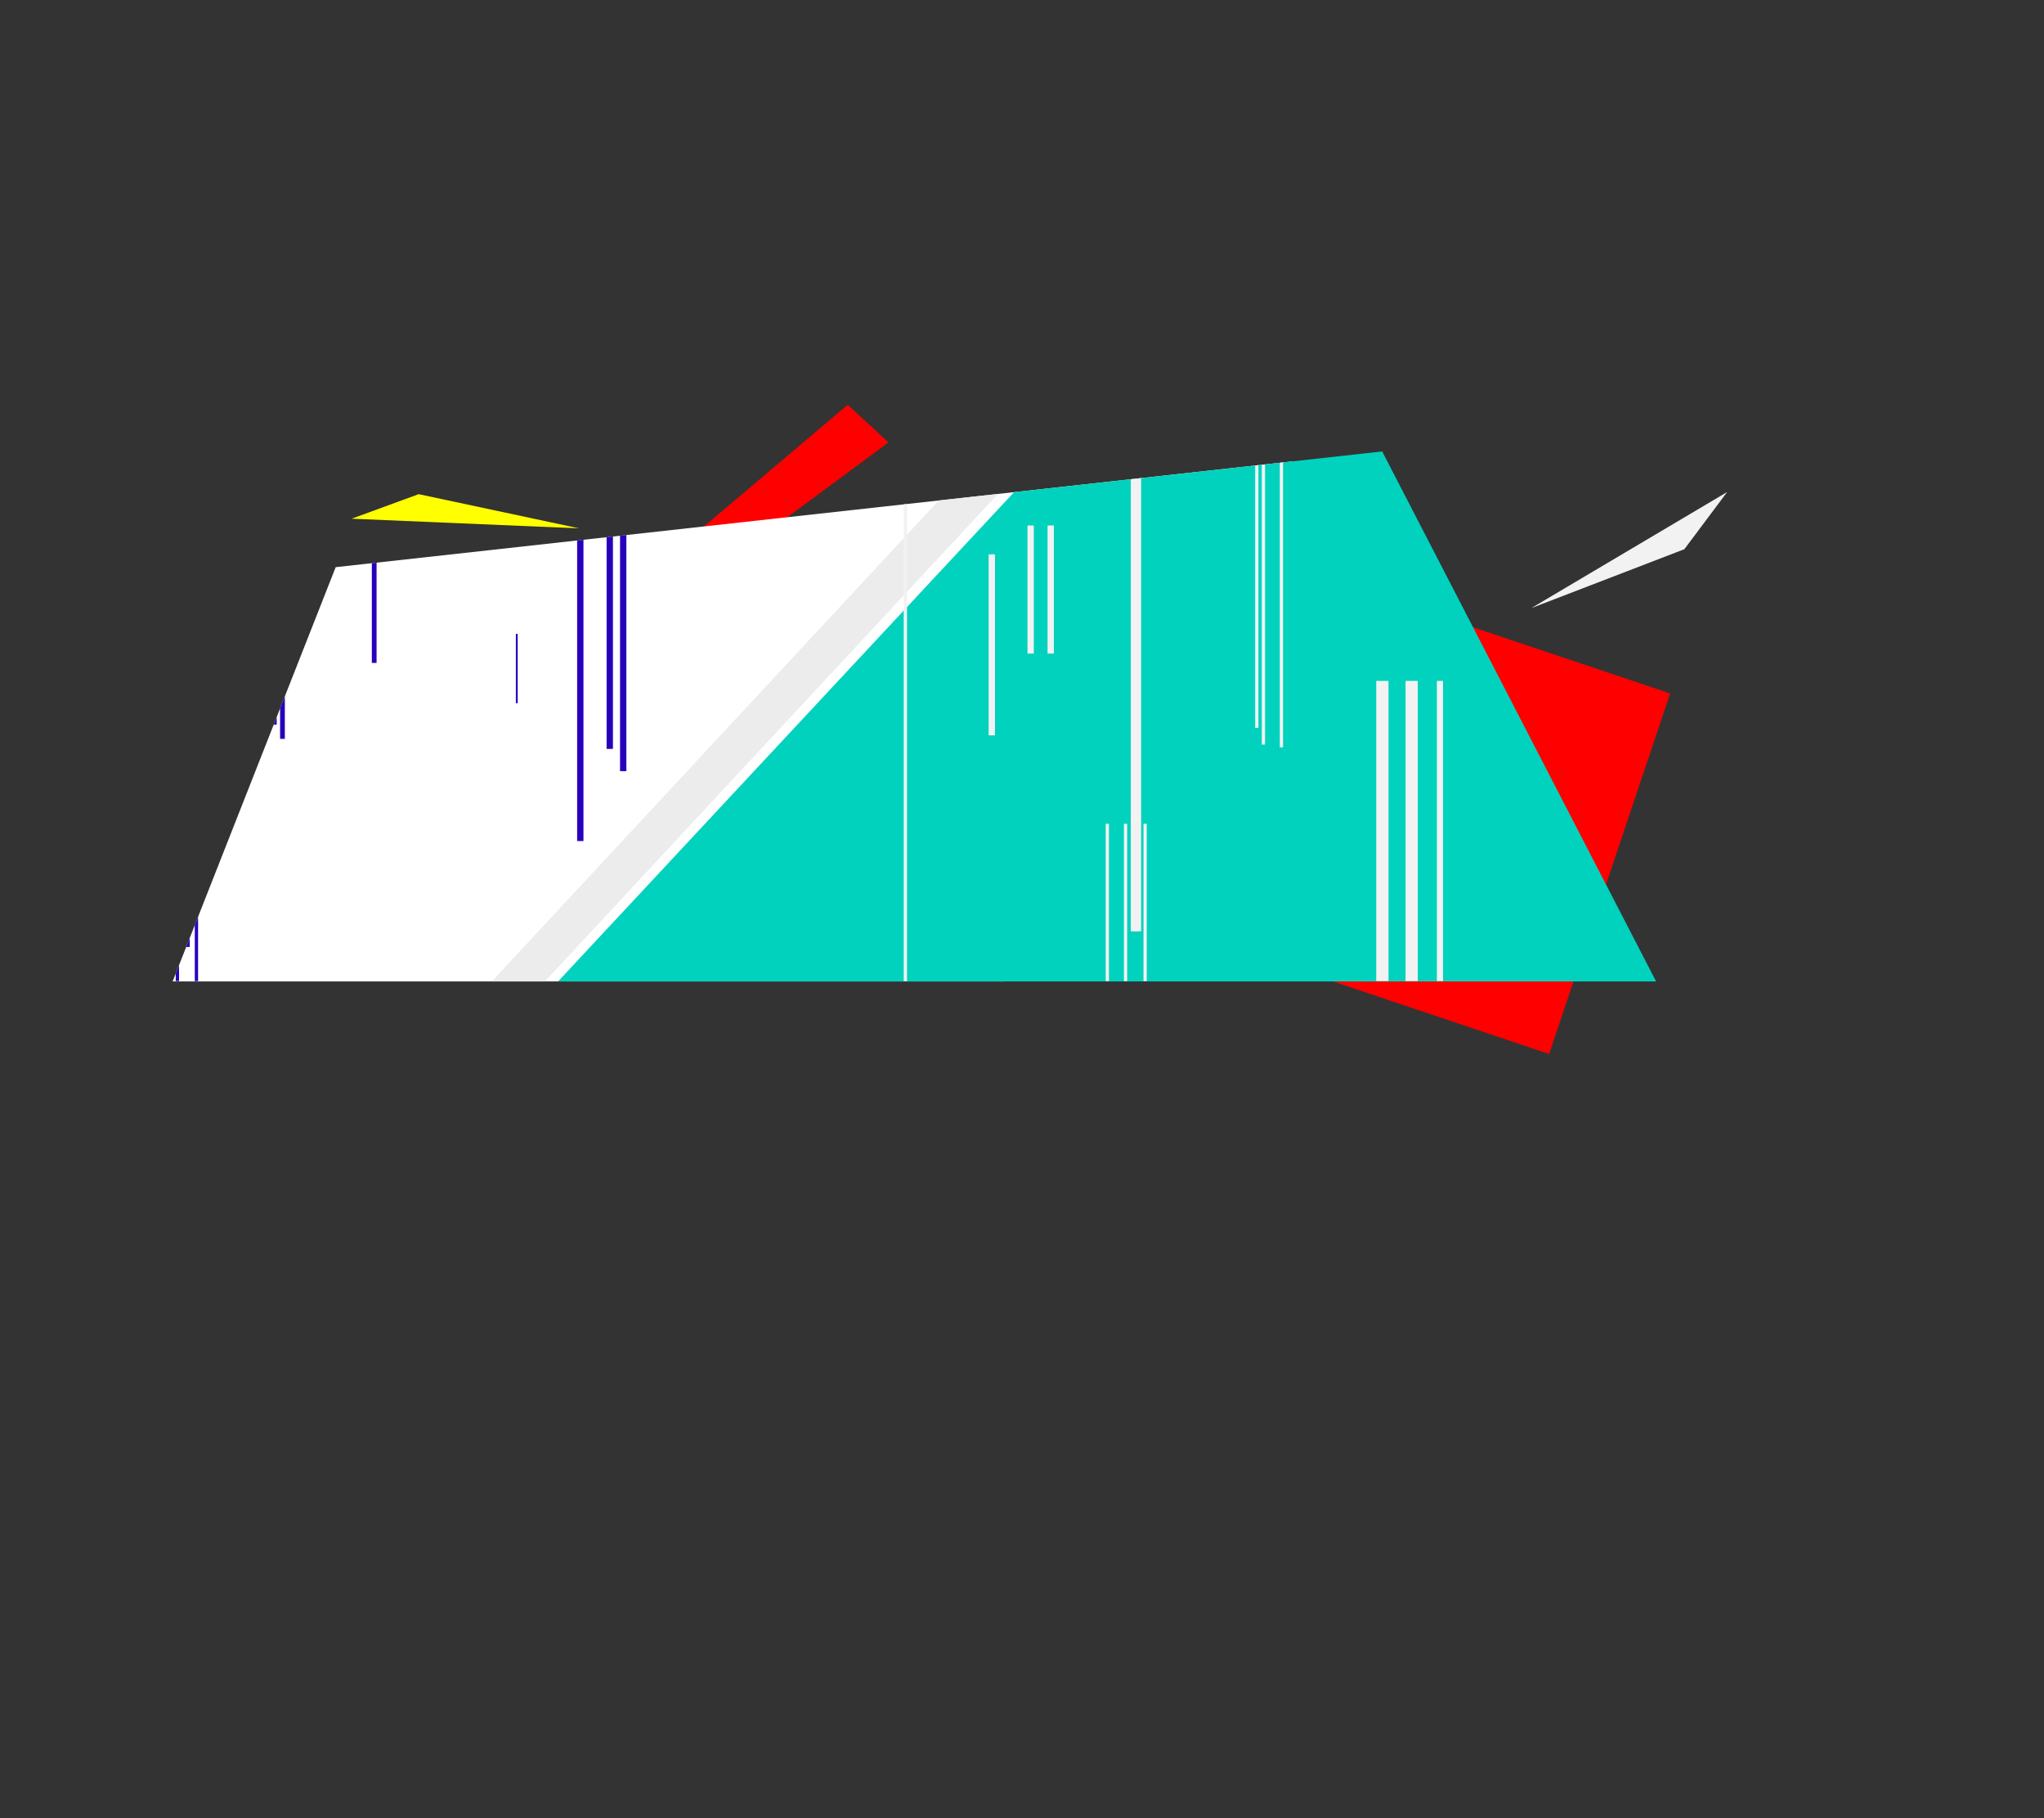 <svg xmlns="http://www.w3.org/2000/svg" viewBox="0 0 1303.69 1159.43"><rect x="0" y="0" width="1303.69" height="1159.43" fill="#333333" stroke="none"/><defs><style>.a{fill:none;}  .b{fill:red;}  .c{fill:#ff0;}  .d{fill:#f2f2f2;}  .e{clip-path:url(#a);}  .f{fill:#fff;}  .g{fill:#00d2be;}  .h{fill:#ececec;}  .i{clip-path:url(#b);}  .j{fill:#2800bc;}</style><clipPath id="a" transform="translate(-25.18 -0.04)"><polygon class="a" points="906.76 287.9 1081.46 625.84 135.29 625.84 239.29 361.69 906.76 287.9"/></clipPath><clipPath id="b" transform="translate(-25.18 -0.04)"><polygon class="a" points="906.38 287.7 1081.09 625.64 134.91 625.64 238.91 361.49 906.38 287.7"/></clipPath></defs><path class="b" d="M591.87,282.16l-26-24L164.2,598Z" transform="translate(-25.18 -0.04)"/><path class="c" d="M394.53,336.94l-102.31-21.8-42.76,15.65Z" transform="translate(-25.18 -0.04)"/><path class="d" d="M1001.86,387.8l97.62-37.56,27.3-36.46Z" transform="translate(-25.18 -0.04)"/><rect class="b" x="768.81" y="332.21" width="242.51" height="341.29" transform="translate(104.88 1186.53) rotate(-71.44)"/><g class="e"><rect class="f" x="74.95" y="182.23" width="740.23" height="549.54" transform="translate(-195.7 624.23) rotate(-60.96)"/><rect class="g" x="349.01" y="318.89" width="900.87" height="607.78" transform="translate(-226.4 782.85) rotate(-47.01)"/><rect class="h" x="234.63" y="459.37" width="528.75" height="24.82" transform="translate(-211.46 516.01) rotate(-47.09)"/><g class="i"><rect class="d" x="576.42" y="117.89" width="2.07" height="527.41"/><rect class="d" x="800.57" y="197.59" width="2.07" height="266.51"/><rect class="d" x="804.79" y="241.74" width="2.07" height="233.03"/><rect class="d" x="816.27" y="265.15" width="2.07" height="211.4"/><rect class="d" x="721.23" y="230.43" width="6.59" height="363.46"/><rect class="d" x="705.23" y="525.26" width="2.07" height="108.89"/><rect class="d" x="716.86" y="525.26" width="2.07" height="108.89"/><rect class="d" x="729.34" y="525.26" width="2.07" height="108.89"/><rect class="d" x="877.79" y="434.18" width="7.81" height="194.11"/><rect class="d" x="896.47" y="434.18" width="7.81" height="194.11"/><rect class="d" x="916.47" y="434.18" width="3.91" height="194.11"/><rect class="d" x="655.34" y="335.07" width="4.04" height="81.7"/><rect class="d" x="668.14" y="335.07" width="4.04" height="81.7"/><rect class="d" x="630.58" y="353.44" width="4.04" height="115.46"/><rect class="j" x="368.1" y="251.66" width="4.04" height="284.62"/><rect class="j" x="395.47" y="249" width="4.04" height="242.72"/><rect class="j" x="386.9" y="234.82" width="4.04" height="242.72"/><rect class="j" x="329.01" y="404.18" width="1.19" height="44.22"/><rect class="j" x="173.47" y="260.85" width="3.02" height="201.25"/><rect class="j" x="178.65" y="269.89" width="3.02" height="201.25"/><rect class="j" x="237.16" y="250.63" width="3.02" height="172.07"/><rect class="j" x="118.91" y="438.24" width="2.1" height="165.6"/><rect class="j" x="112.09" y="460.19" width="2.1" height="165.6"/><rect class="j" x="124.24" y="460.19" width="2.1" height="165.6"/></g></g></svg>
